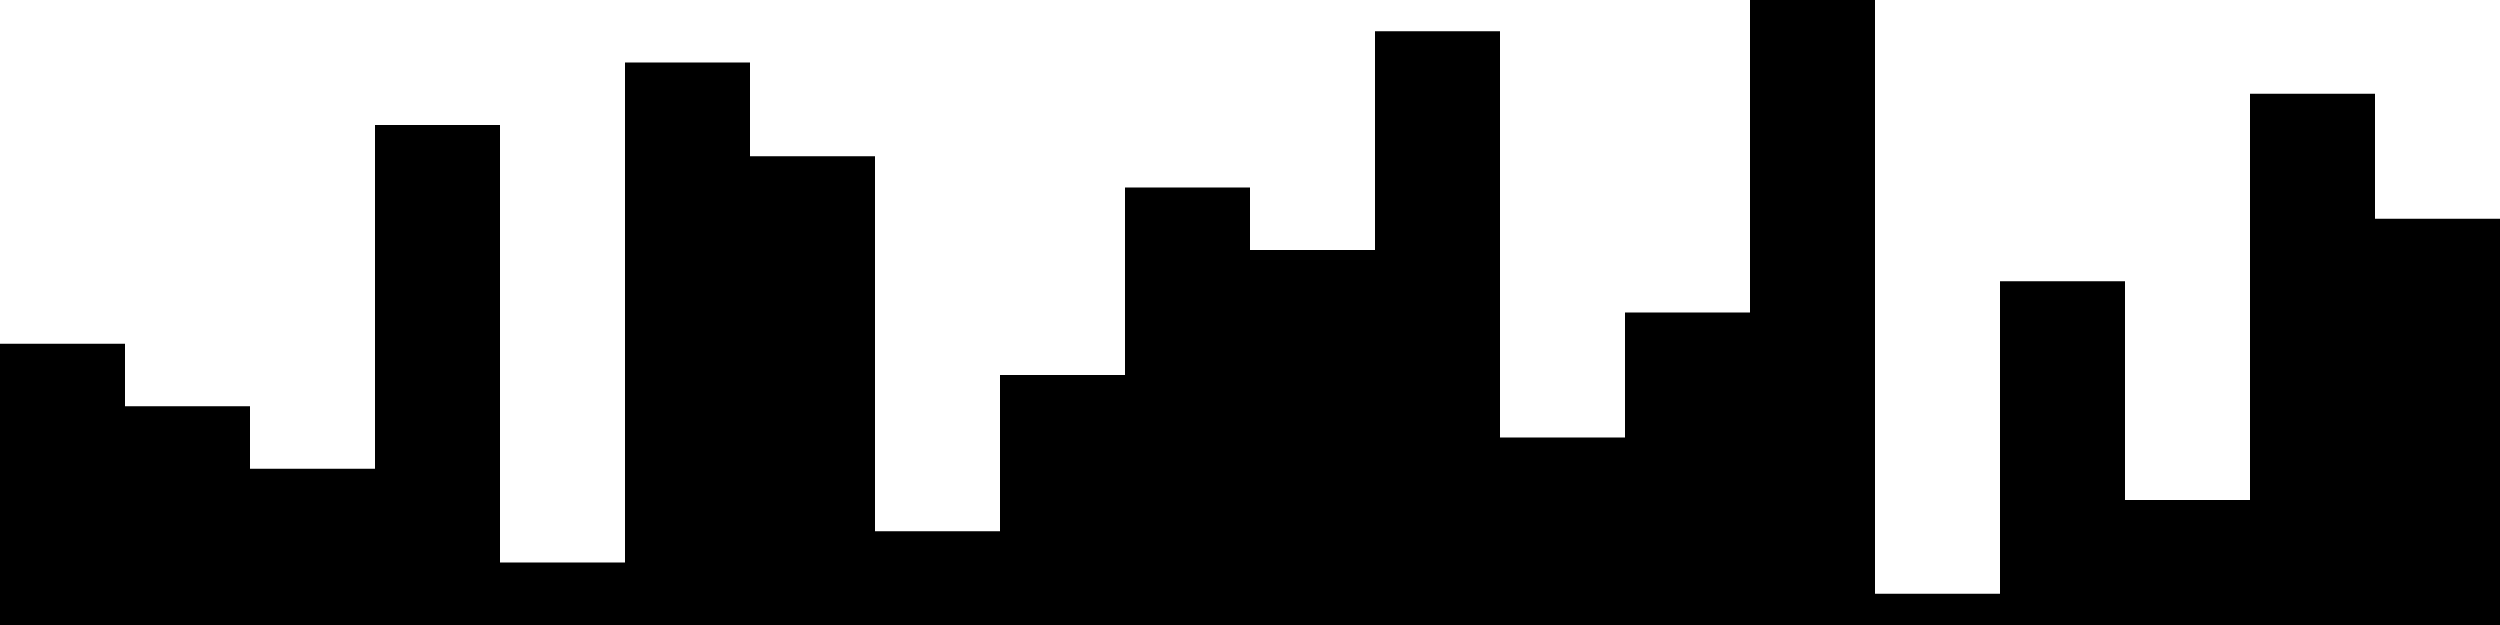 
<svg xmlns="http://www.w3.org/2000/svg" width="800" height="200">
<style>
rect {
    fill: black;
}
@media (prefers-color-scheme: dark) {
    rect {
        fill: white;
    }
}
</style>
<rect width="40" height="90" x="0" y="110" />
<rect width="40" height="70" x="40" y="130" />
<rect width="40" height="50" x="80" y="150" />
<rect width="40" height="160" x="120" y="40" />
<rect width="40" height="20" x="160" y="180" />
<rect width="40" height="180" x="200" y="20" />
<rect width="40" height="150" x="240" y="50" />
<rect width="40" height="30" x="280" y="170" />
<rect width="40" height="80" x="320" y="120" />
<rect width="40" height="140" x="360" y="60" />
<rect width="40" height="120" x="400" y="80" />
<rect width="40" height="190" x="440" y="10" />
<rect width="40" height="60" x="480" y="140" />
<rect width="40" height="100" x="520" y="100" />
<rect width="40" height="200" x="560" y="0" />
<rect width="40" height="10" x="600" y="190" />
<rect width="40" height="110" x="640" y="90" />
<rect width="40" height="40" x="680" y="160" />
<rect width="40" height="170" x="720" y="30" />
<rect width="40" height="130" x="760" y="70" />
</svg>
